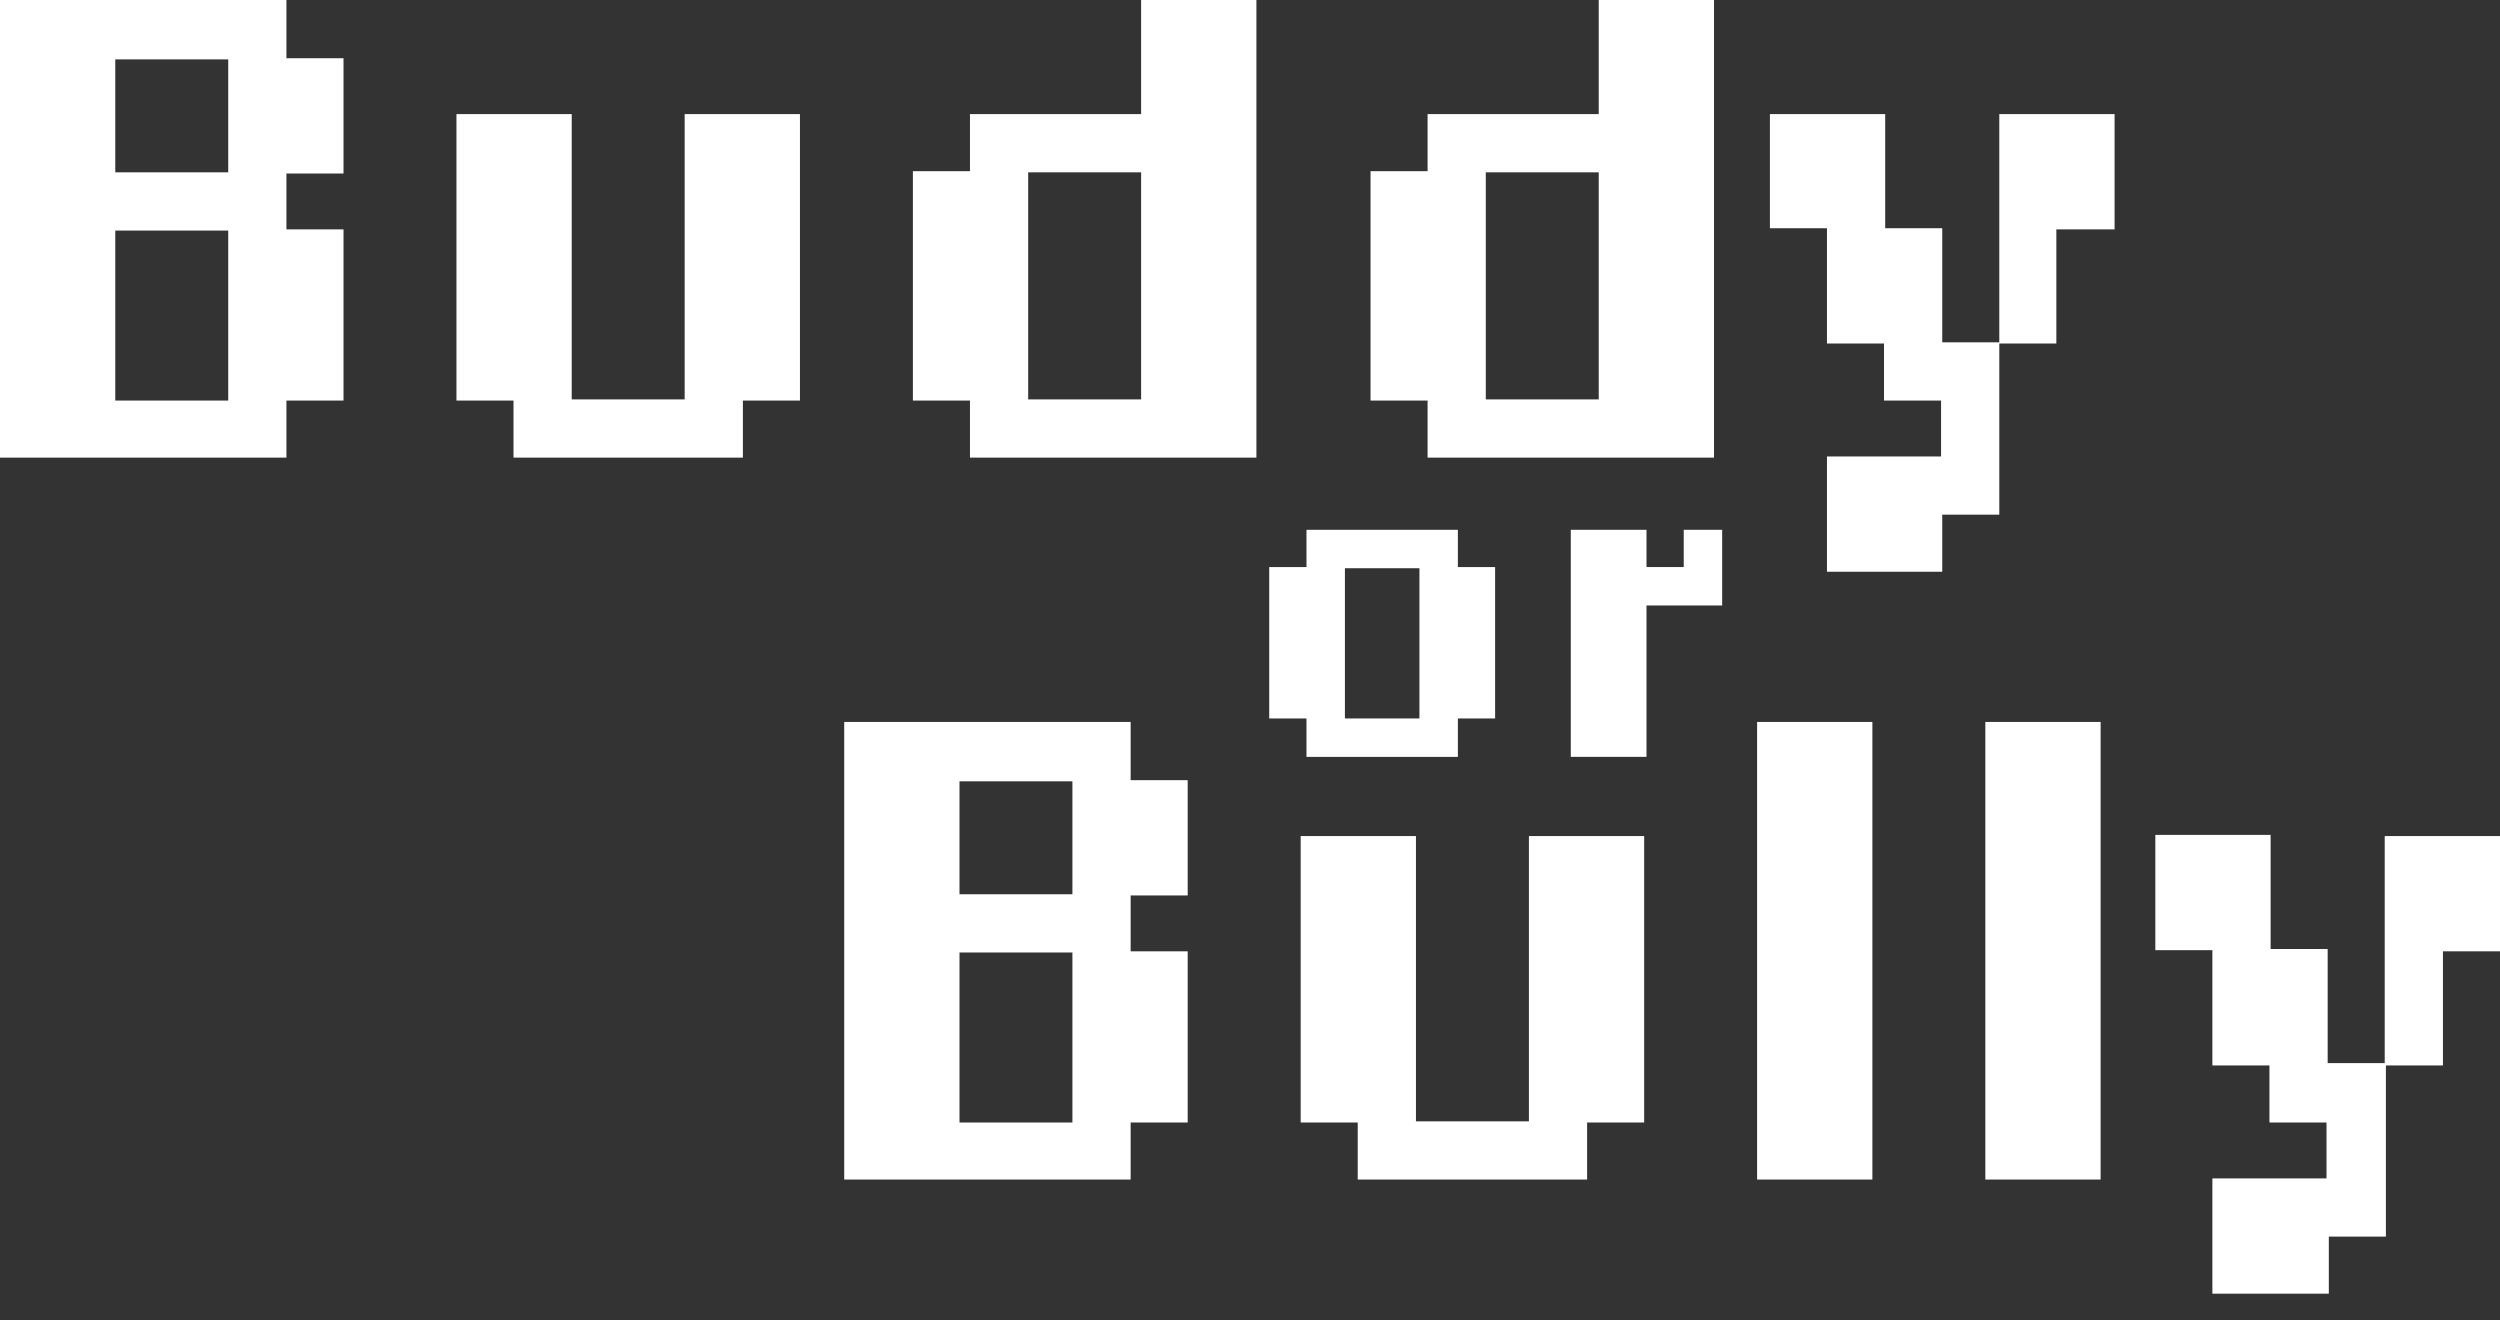 <svg width="89" height="47" viewBox="0 0 89 47" fill="none" xmlns="http://www.w3.org/2000/svg">
<rect x="0" y="0" width="89" height="47" fill="#333333" stroke="none"/>
<path d="M10.197 14.26V16.291H0V0H10.197V2.073H12.229V6.177H10.197V8.166H12.229V14.26H10.197ZM8.125 2.114H4.104V6.135H8.125V2.114ZM8.125 8.208H4.104V14.26H8.125V8.208Z" fill="white"/>
<path d="M26.447 14.26V16.291H18.281V14.26H16.25V4.062H20.353V14.219H24.374V4.062H28.478V14.26H26.447Z" fill="white"/>
<path d="M34.531 16.291V14.26H32.499V6.094H34.531V4.062H40.624V0H44.728V16.291H34.531ZM40.624 6.135H36.603V14.219H40.624V6.135Z" fill="white"/>
<path d="M50.822 16.291V14.26H48.791V6.094H50.822V4.062H56.915V0H61.019V16.291H50.822ZM56.915 6.135H52.894V14.219H56.915V6.135Z" fill="white"/>
<path d="M73.206 8.166V12.229H71.175V18.322H69.144V20.354H65.04V16.25H69.102V14.26H67.071V12.229H65.04V8.125H63.009V4.062H67.113V8.125H69.144V12.187H71.175V4.062H75.279V8.166H73.206Z" fill="white"/>
<path d="M51.9 25.577V26.945H46.511V25.577H45.184V20.188H46.511V18.861H51.9V20.188H53.226V25.577H51.9ZM50.532 20.229H47.879V25.577H50.532V20.229Z" fill="white"/>
<path d="M58.615 21.555V26.944H55.92V18.861H58.615V20.187H59.941V18.861H61.309V21.555H58.615Z" fill="white"/>
<path d="M40.251 39.961V41.992H30.054V25.701H40.251V27.774H42.282V31.878H40.251V33.867H42.282V39.961H40.251ZM38.178 27.815H34.158V31.836H38.178V27.815ZM38.178 33.909H34.158V39.961H38.178V33.909Z" fill="white"/>
<path d="M56.501 39.961V41.992H48.335V39.961H46.304V29.764H50.408V39.92H54.429V29.764H58.532V39.961H56.501Z" fill="white"/>
<path d="M62.553 41.992V25.701H66.657V41.992H62.553Z" fill="white"/>
<path d="M70.678 41.992V25.701H74.782V41.992H70.678Z" fill="white"/>
<path d="M86.969 33.867V37.93H84.938V44.023H82.906V46.055H78.761V41.951H82.824V39.961H80.792V37.93H78.761V33.826H76.73V29.722H80.834V33.785H82.865V37.847H84.896V29.764H89V33.867H86.969Z" fill="white"/>
</svg>
